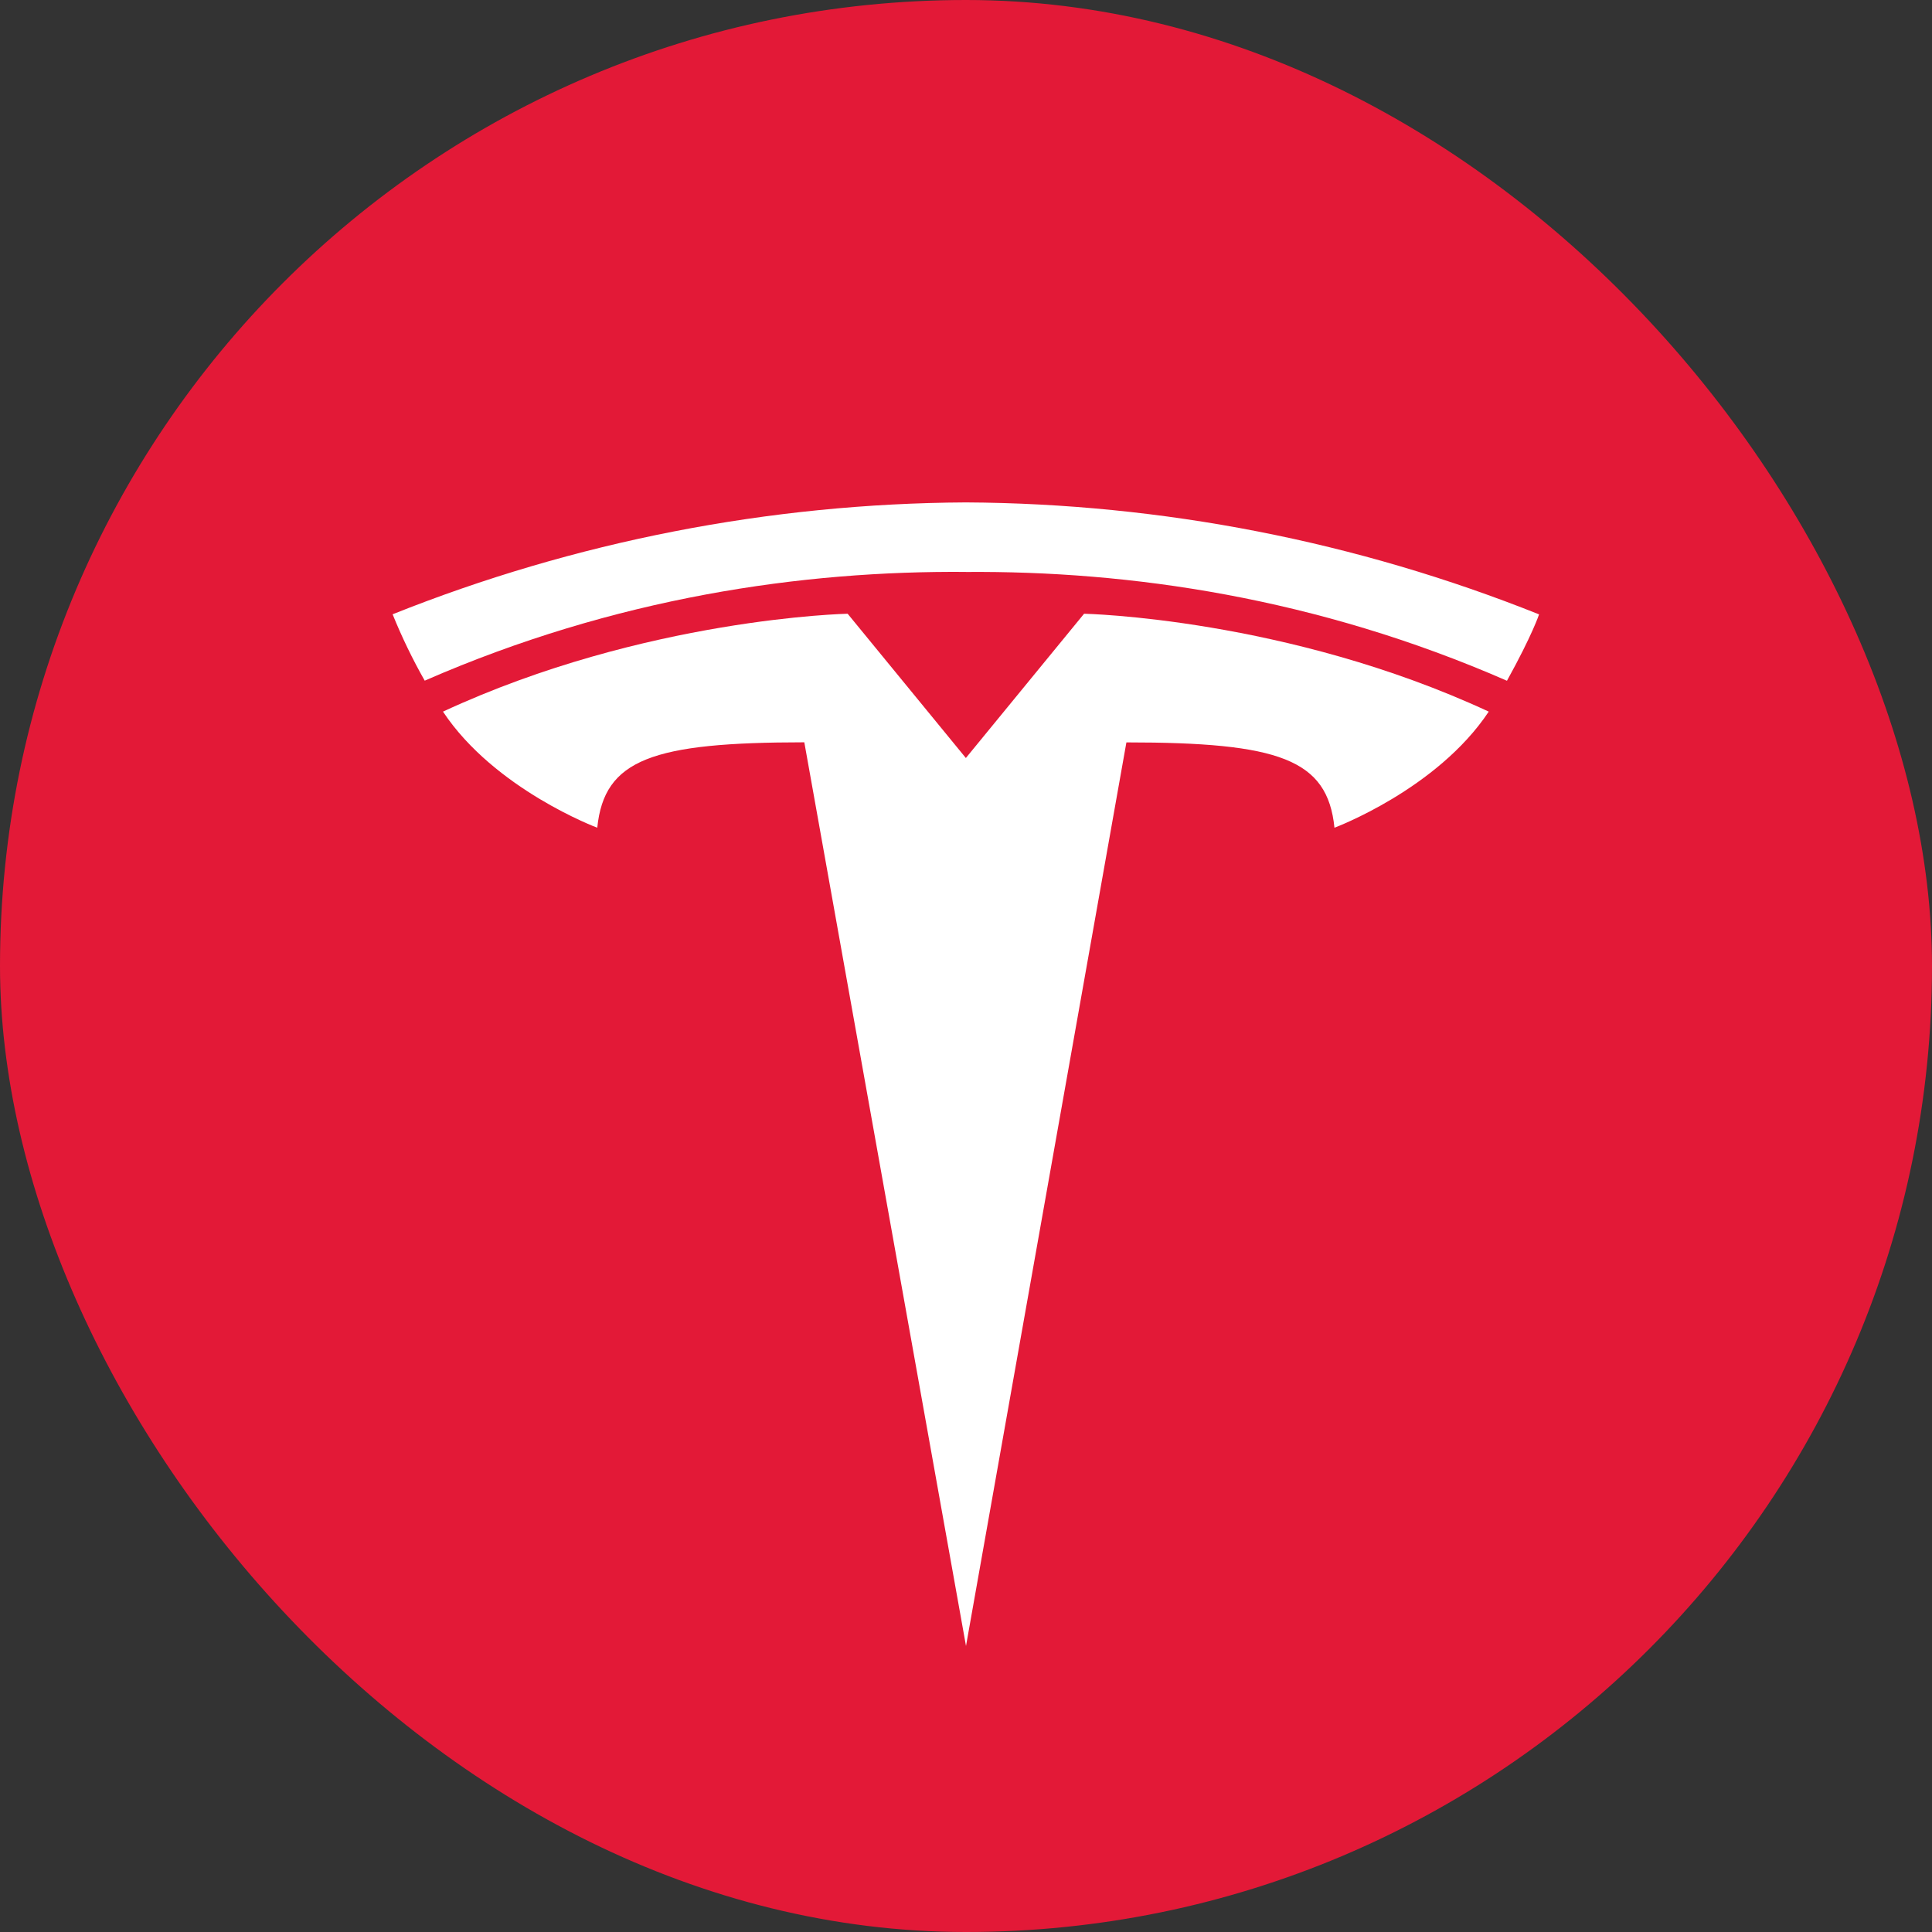<svg  viewBox="0 0 42 42" fill="none" xmlns="http://www.w3.org/2000/svg">
<rect x="0" y="0" width="42" height="42" fill="#333333" stroke="none"/>
<rect width="42" height="42" rx="21" fill="#E31937"/>
<path d="M21 35.782L24.487 16.139C27.81 16.139 28.859 16.504 29.01 17.994C29.01 17.994 31.24 17.162 32.364 15.47C27.976 13.434 23.567 13.342 23.567 13.342L20.994 16.482H21L18.427 13.342C18.427 13.342 14.021 13.434 9.63 15.47C10.753 17.162 12.984 17.994 12.984 17.994C13.136 16.504 14.183 16.139 17.485 16.137L21 35.782Z" fill="white"/>
<path d="M20.998 12.434C24.541 12.407 28.608 12.984 32.76 14.799C33.315 13.796 33.458 13.356 33.458 13.356C29.493 11.771 25.266 10.945 20.997 10.922C16.728 10.945 12.501 11.77 8.535 13.354C8.736 13.85 8.969 14.332 9.233 14.797C13.385 12.983 17.452 12.405 20.998 12.433" fill="white"/>
</svg>
